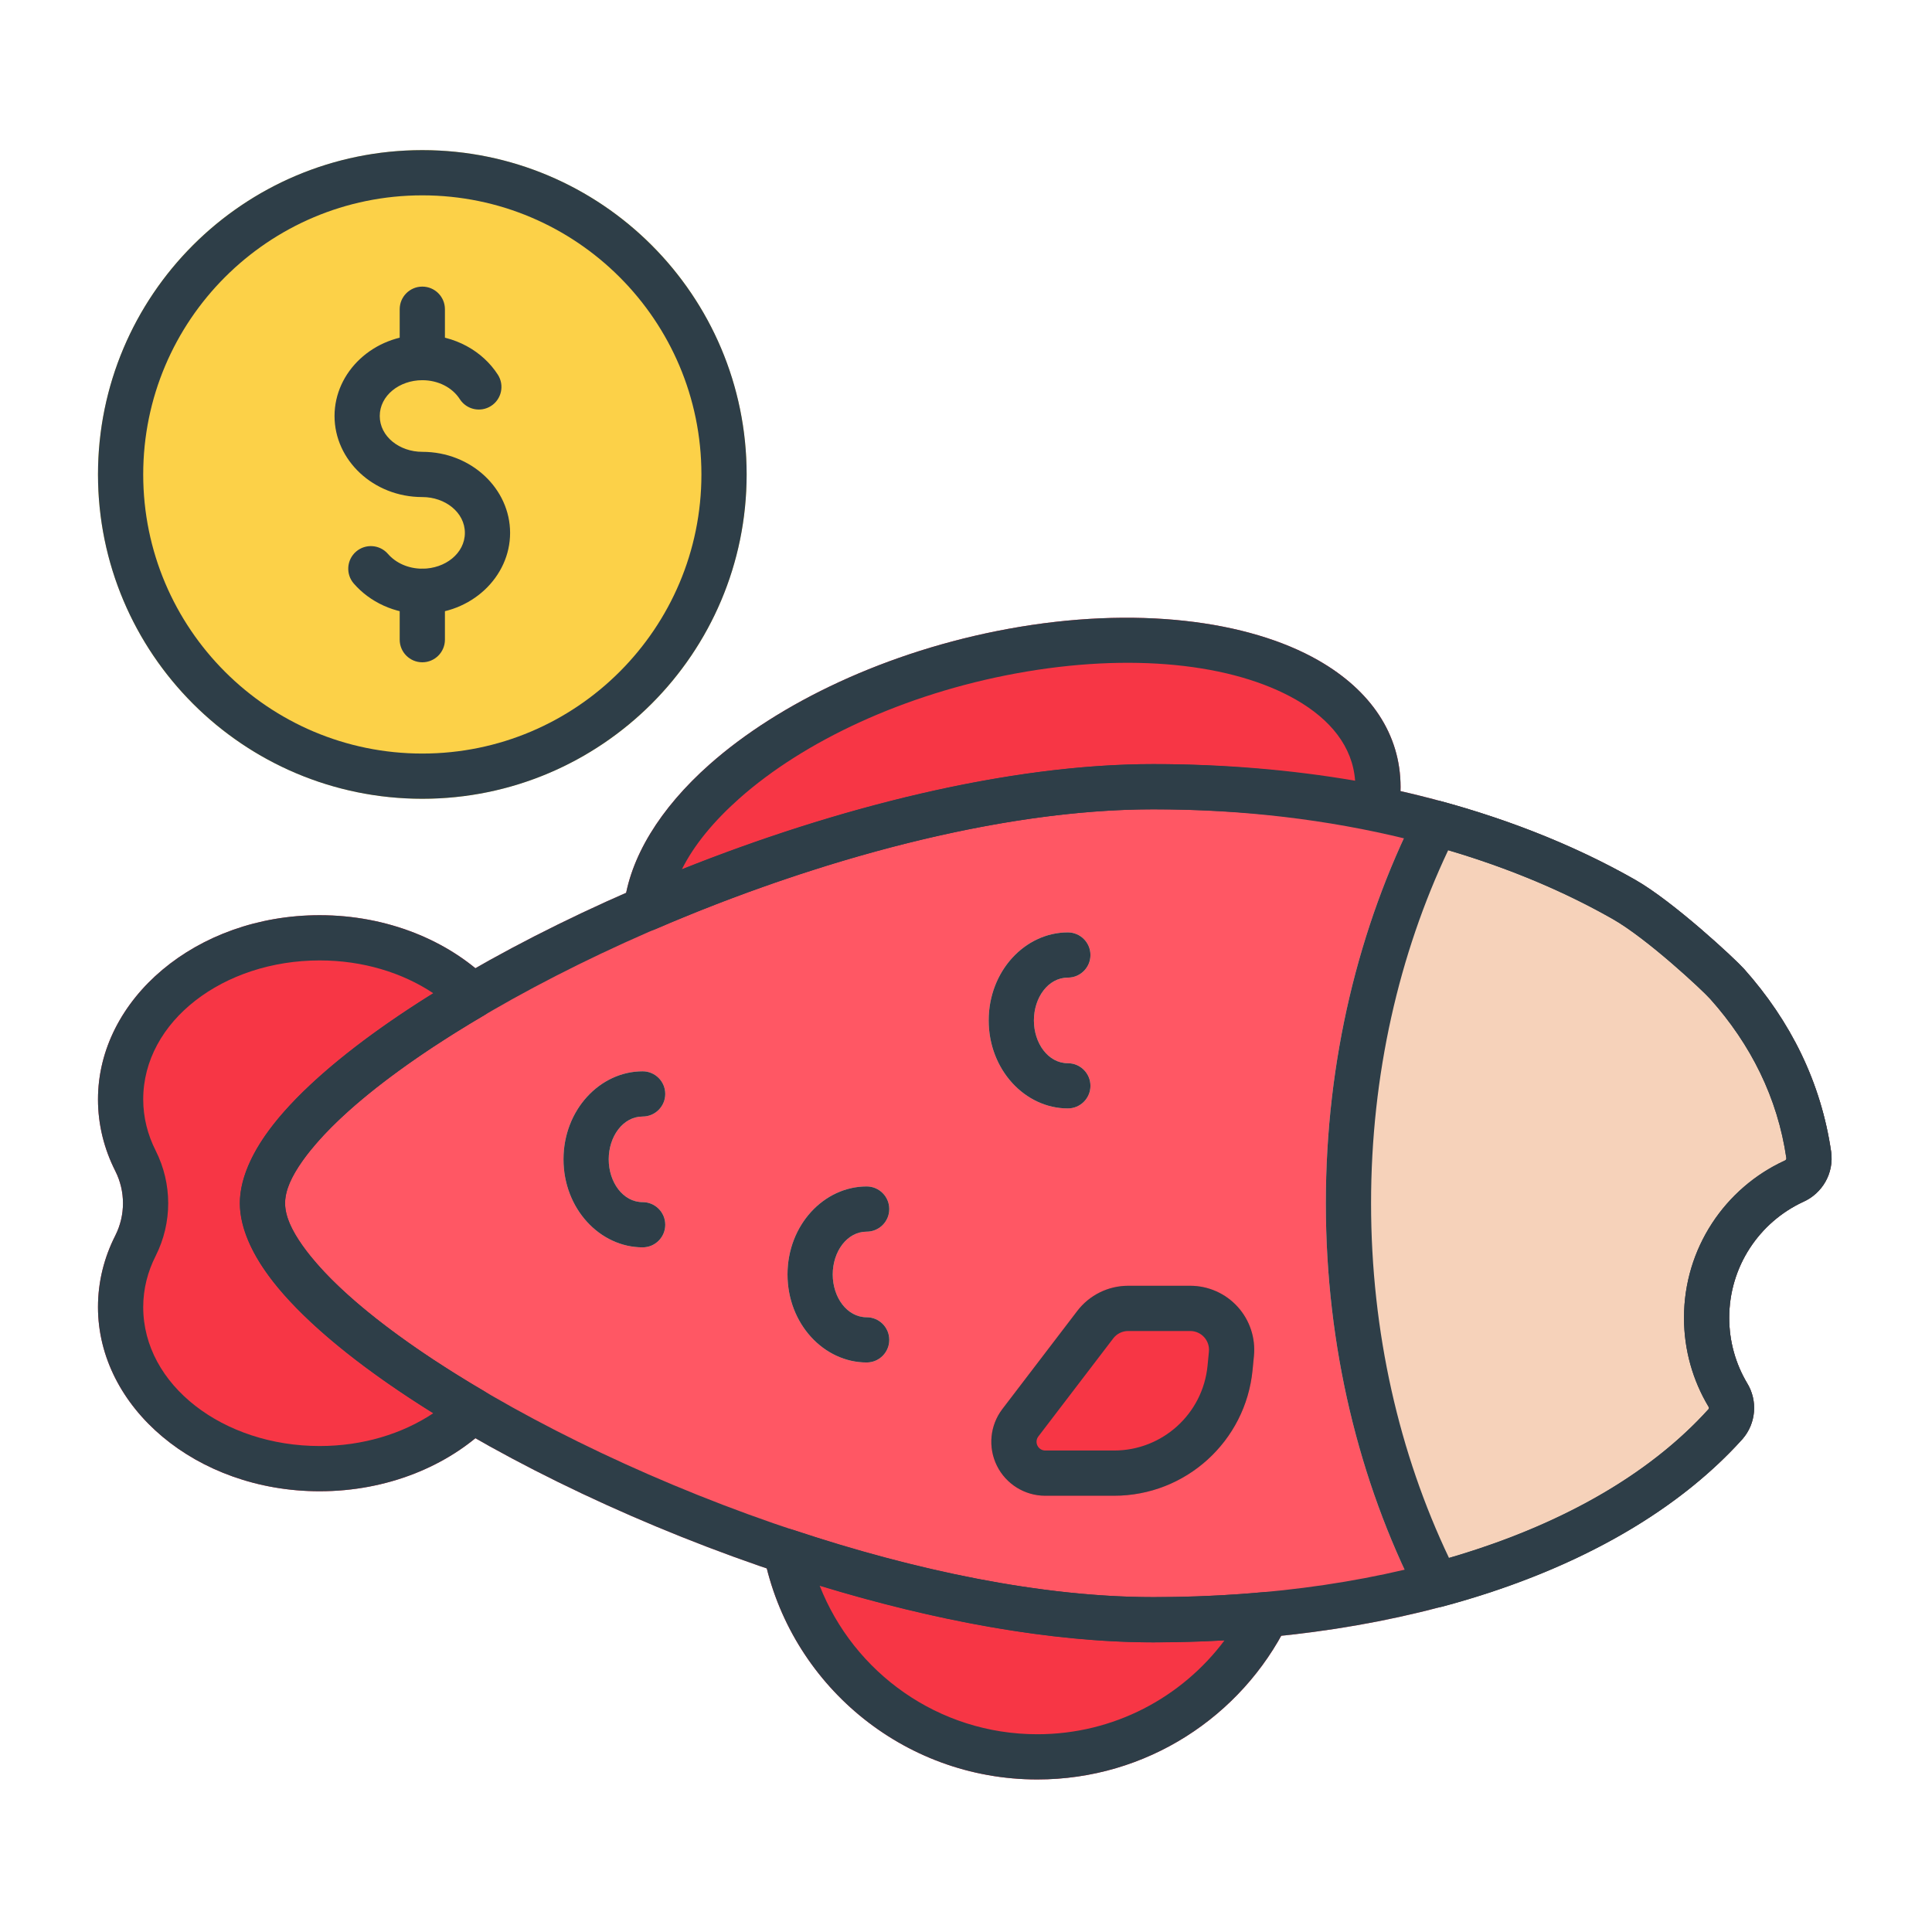 <svg clip-rule="evenodd" fill-rule="evenodd" height="512" stroke-linejoin="round" stroke-miterlimit="2" viewBox="0 0 267 267" width="512" xmlns="http://www.w3.org/2000/svg"><path d="m67.478 197.176c.7-.68 1.042-1.647.925-2.615-.117-.969-.679-1.827-1.52-2.321-10.034-5.894-18.154-11.977-23.026-17.532-2.732-3.116-4.46-5.919-4.46-8.424s1.728-5.309 4.46-8.425c4.872-5.555 12.992-11.637 23.026-17.532.841-.494 1.403-1.352 1.52-2.32s-.225-1.936-.925-2.615c-5.574-5.417-13.936-8.913-23.301-8.913-17.068 0-30.635 11.599-30.635 25.452 0 3.508.851 6.856 2.399 9.914 1.406 2.791 1.407 6.09.001 8.888-1.548 3.044-2.4 6.394-2.4 9.904 0 13.852 13.567 25.452 30.635 25.452 9.365 0 17.727-3.497 23.301-8.913z" fill="#f73645"/><path d="m109.625 211.422c-1.058-.352-2.222-.115-3.057.623s-1.214 1.865-.995 2.958c3.543 17.624 19.123 30.917 37.785 30.917 15.116 0 28.212-8.721 34.522-21.4.506-1.015.421-2.224-.22-3.159s-1.738-1.45-2.867-1.345c-5.004.467-10.158.704-15.417.704-15.378 0-32.907-3.687-49.751-9.298z" fill="#f73645"/><path d="m86.245 125.188c-.125 1.108.348 2.198 1.243 2.862s2.076.801 3.099.36c22.041-9.5 47.476-16.562 68.789-16.562 10.598 0 20.768.962 30.201 2.829.826.164 1.683-.013 2.377-.49s1.166-1.214 1.309-2.043c.195-1.129.294-2.254.294-3.372 0-7.295-4.114-13.356-11.338-17.497-9.691-5.554-25.316-7.598-42.945-4.356-16.711 3.073-31.591 10.196-41.217 18.725-6.849 6.069-11.061 12.909-11.812 19.544z" fill="#f73645"/><path d="m241.453 191.153c-1.574-2.647-2.478-5.737-2.478-9.037 0-7.084 4.167-13.204 10.196-16.006 2.708-1.194 4.285-4.002 3.895-6.905-.002-.011-.003-.022-.005-.033-1.393-9.579-5.594-18.045-12.038-25.269-1.249-1.4-9.755-9.306-15.029-12.311-17.246-9.828-40.526-15.994-66.618-15.994-35.789 0-82.845 19.092-107.85 37.263-6.657 4.837-11.777 9.639-14.831 13.991-2.376 3.387-3.548 6.602-3.548 9.432s1.172 6.044 3.548 9.431c3.054 4.353 8.174 9.154 14.831 13.991 25.005 18.171 72.061 37.264 107.85 37.264 34.861 0 65.234-10.141 81.397-28.055.014-.015.027-.03.04-.045 1.881-2.167 2.133-5.304.624-7.743z" fill="#ff5764"/><path d="m199.3 110.764c-1.434-.392-2.945.281-3.614 1.608-7.891 15.662-12.457 34.135-12.457 53.912 0 19.872 4.61 38.427 12.569 54.134.668 1.318 2.169 1.989 3.596 1.606 17.409-4.663 31.842-12.539 41.379-23.109.014-.015.027-.03.04-.045 1.881-2.167 2.133-5.304.624-7.743-1.558-2.621-2.462-5.711-2.462-9.011 0-7.084 4.167-13.204 10.196-16.006 2.708-1.194 4.285-4.002 3.895-6.905-.002-.011-.003-.022-.005-.033-1.393-9.579-5.594-18.045-12.038-25.269-1.249-1.4-9.755-9.306-15.029-12.311-7.774-4.43-16.769-8.117-26.694-10.828z" fill="#f6d2ba"/><circle cx="58.363" cy="65.568" fill="#fcd148" r="44.822"/><path d="m88.813 166.133c-2.725 0-4.689-2.763-4.689-5.915 0-3.151 1.964-5.914 4.689-5.914 1.724 0 3.125-1.4 3.125-3.125 0-1.724-1.401-3.125-3.125-3.125-5.905 0-10.939 5.334-10.939 12.164 0 6.831 5.034 12.165 10.939 12.165 1.724 0 3.125-1.401 3.125-3.125 0-1.725-1.401-3.125-3.125-3.125z" fill="#f6d2ba"/><path d="m119.771 182.043c-2.724 0-4.689-2.763-4.689-5.915 0-3.151 1.965-5.914 4.689-5.914 1.725 0 3.125-1.4 3.125-3.125 0-1.724-1.4-3.125-3.125-3.125-5.904 0-10.939 5.334-10.939 12.164 0 6.831 5.035 12.165 10.939 12.165 1.725 0 3.125-1.401 3.125-3.125 0-1.725-1.4-3.125-3.125-3.125z" fill="#f6d2ba"/><path d="m147.574 146.935c-2.724 0-4.689-2.763-4.689-5.915 0-3.151 1.965-5.914 4.689-5.914 1.725 0 3.125-1.4 3.125-3.125s-1.4-3.125-3.125-3.125c-5.905 0-10.939 5.334-10.939 12.164 0 6.831 5.034 12.165 10.939 12.165 1.725 0 3.125-1.401 3.125-3.125 0-1.725-1.4-3.125-3.125-3.125z" fill="#f6d2ba"/><path d="m173.103 189.339.189-1.948c.241-2.482-.578-4.951-2.254-6.798s-4.054-2.9-6.548-2.9h-8.579c-2.757 0-5.356 1.286-7.029 3.476-2.386 3.125-6.811 8.919-10.352 13.556-1.722 2.254-2.016 5.29-.758 7.833 1.257 2.543 3.848 4.152 6.685 4.152h9.508c9.9 0 18.182-7.517 19.138-17.371z" fill="#f73645"/><g fill="#2e3e48"><path d="m68.805 51.786c-2.085-3.248-5.966-5.493-10.442-5.493-6.784 0-12.131 5.117-12.131 11.2s5.347 11.2 12.131 11.2c3.159 0 5.882 2.118 5.882 4.95s-2.723 4.95-5.882 4.95c-1.924 0-3.653-.78-4.751-2.045-1.131-1.303-3.106-1.442-4.408-.312-1.303 1.131-1.443 3.106-.312 4.409 2.199 2.533 5.617 4.198 9.471 4.198 6.785 0 12.132-5.117 12.132-11.2s-5.347-11.2-12.132-11.2c-3.159 0-5.881-2.117-5.881-4.95 0-2.832 2.722-4.95 5.881-4.95 2.203 0 4.156 1.021 5.182 2.619.932 1.452 2.867 1.874 4.318.942 1.452-.931 1.874-2.866.942-4.318z"/><path d="m61.488 49.418v-6.684c0-1.724-1.4-3.125-3.125-3.125-1.724 0-3.125 1.401-3.125 3.125v6.684c0 1.725 1.401 3.125 3.125 3.125 1.725 0 3.125-1.4 3.125-3.125z"/><path d="m61.488 88.402v-6.684c0-1.725-1.4-3.125-3.125-3.125-1.724 0-3.125 1.4-3.125 3.125v6.684c0 1.725 1.401 3.125 3.125 3.125 1.725 0 3.125-1.4 3.125-3.125z"/><path d="m58.363 20.747c-24.737 0-44.821 20.083-44.821 44.821s20.084 44.822 44.821 44.822c24.738 0 44.822-20.084 44.822-44.822s-20.084-44.821-44.822-44.821zm0 6.25c21.289 0 38.572 17.283 38.572 38.571 0 21.289-17.283 38.572-38.572 38.572-21.288 0-38.571-17.283-38.571-38.572 0-21.288 17.283-38.571 38.571-38.571z"/><path d="m67.478 197.176c.7-.68 1.042-1.647.925-2.615-.117-.969-.679-1.827-1.52-2.321-10.034-5.894-18.154-11.977-23.026-17.532-2.732-3.116-4.46-5.919-4.46-8.424s1.728-5.309 4.46-8.425c4.872-5.555 12.992-11.637 23.026-17.532.841-.494 1.403-1.352 1.52-2.32s-.225-1.936-.925-2.615c-5.574-5.417-13.936-8.913-23.301-8.913-17.068 0-30.635 11.599-30.635 25.452 0 3.508.851 6.856 2.399 9.914 1.406 2.791 1.407 6.09.001 8.888-1.548 3.044-2.4 6.394-2.4 9.904 0 13.852 13.567 25.452 30.635 25.452 9.365 0 17.727-3.497 23.301-8.913zm-7.6-1.871c-4.269 2.846-9.745 4.534-15.701 4.534-13.301 0-24.385-8.407-24.385-19.202 0-2.509.617-4.9 1.728-7.085.002-.004.004-.008.006-.012 2.295-4.566 2.293-9.948-.006-14.512 0-.002-.001-.004-.002-.006-1.108-2.188-1.726-4.581-1.726-7.091 0-10.795 11.084-19.202 24.385-19.202 5.956 0 11.433 1.688 15.701 4.534-8.945 5.572-16.151 11.265-20.72 16.475-3.987 4.547-6.011 8.89-6.011 12.546s2.024 7.998 6.011 12.545c4.569 5.21 11.774 10.903 20.718 16.476z"/><path d="m109.625 211.422c-1.058-.352-2.222-.115-3.057.623s-1.214 1.865-.995 2.958c3.543 17.624 19.123 30.917 37.785 30.917 15.116 0 28.212-8.721 34.522-21.4.506-1.015.421-2.224-.22-3.159s-1.738-1.45-2.867-1.345c-5.004.467-10.158.704-15.417.704-15.378 0-32.907-3.687-49.751-9.298zm3.658 7.727c15.747 4.801 31.816 7.821 46.093 7.821 3.328 0 6.614-.092 9.85-.273-5.887 7.872-15.286 12.973-25.868 12.973-13.671 0-25.37-8.513-30.077-20.523z"/><path d="m86.245 125.188c-.125 1.108.348 2.198 1.243 2.862s2.076.801 3.099.36c22.041-9.5 47.476-16.562 68.789-16.562 10.598 0 20.768.962 30.201 2.829.826.164 1.683-.013 2.377-.49s1.166-1.214 1.309-2.043c.195-1.129.294-2.254.294-3.372 0-7.295-4.114-13.356-11.338-17.497-9.691-5.554-25.316-7.598-42.945-4.356-16.711 3.073-31.591 10.196-41.217 18.725-6.849 6.069-11.061 12.909-11.812 19.544zm101.03-17.292c-8.807-1.517-18.18-2.298-27.899-2.298-20.123 0-43.81 6.012-65.134 14.528l-.003.004c1.687-3.377 4.442-6.688 7.963-9.808 8.913-7.898 22.728-14.411 38.202-17.256 15.878-2.92 29.979-1.371 38.707 3.632 4.764 2.73 7.827 6.501 8.164 11.198z"/><path d="m88.813 166.133c-2.725 0-4.689-2.763-4.689-5.915 0-3.151 1.964-5.914 4.689-5.914 1.724 0 3.125-1.4 3.125-3.125 0-1.724-1.401-3.125-3.125-3.125-5.905 0-10.939 5.334-10.939 12.164 0 6.831 5.034 12.165 10.939 12.165 1.724 0 3.125-1.401 3.125-3.125 0-1.725-1.401-3.125-3.125-3.125z"/><path d="m119.771 182.043c-2.724 0-4.689-2.763-4.689-5.915 0-3.151 1.965-5.914 4.689-5.914 1.725 0 3.125-1.4 3.125-3.125 0-1.724-1.4-3.125-3.125-3.125-5.904 0-10.939 5.334-10.939 12.164 0 6.831 5.035 12.165 10.939 12.165 1.725 0 3.125-1.401 3.125-3.125 0-1.725-1.4-3.125-3.125-3.125z"/><path d="m147.574 146.935c-2.724 0-4.689-2.763-4.689-5.915 0-3.151 1.965-5.914 4.689-5.914 1.725 0 3.125-1.4 3.125-3.125s-1.4-3.125-3.125-3.125c-5.905 0-10.939 5.334-10.939 12.164 0 6.831 5.034 12.165 10.939 12.165 1.725 0 3.125-1.401 3.125-3.125 0-1.725-1.4-3.125-3.125-3.125z"/><path d="m173.103 189.339.189-1.948c.241-2.482-.578-4.951-2.254-6.798s-4.054-2.9-6.548-2.9h-8.579c-2.757 0-5.356 1.286-7.029 3.476-2.386 3.125-6.811 8.919-10.352 13.556-1.722 2.254-2.016 5.29-.758 7.833 1.257 2.543 3.848 4.152 6.685 4.152h9.508c9.9 0 18.182-7.517 19.138-17.371zm-6.032-2.552-.189 1.949c-.645 6.651-6.235 11.724-12.917 11.724-3.245 0-6.585 0-9.508 0-.459 0-.879-.26-1.083-.672s-.156-.904.123-1.27l10.352-13.555c.491-.643 1.253-1.02 2.061-1.02h8.579c.732 0 1.429.309 1.921.851.492.541.732 1.265.661 1.993z"/><path d="m241.453 191.153c-1.574-2.647-2.478-5.737-2.478-9.037 0-7.084 4.167-13.204 10.196-16.006 2.708-1.194 4.285-4.002 3.895-6.905-.002-.011-.003-.022-.005-.033-1.393-9.579-5.594-18.045-12.038-25.269-1.249-1.4-9.755-9.306-15.029-12.311-17.246-9.828-40.526-15.994-66.618-15.994-35.789 0-82.845 19.092-107.85 37.263-6.657 4.837-11.777 9.639-14.831 13.991-2.376 3.387-3.548 6.602-3.548 9.432s1.172 6.044 3.548 9.431c3.054 4.353 8.174 9.154 14.831 13.991 25.005 18.171 72.061 37.264 107.85 37.264 34.861 0 65.234-10.141 81.397-28.055.014-.015.027-.03.04-.045 1.881-2.167 2.133-5.304.624-7.743zm-5.362 3.211c.01.017.02.034.03.051.063.101.061.228-.003.325-15.24 16.862-43.952 25.98-76.742 25.98-34.577 0-80.017-18.514-104.176-36.07-5.986-4.349-10.643-8.61-13.388-12.524-1.491-2.125-2.415-4.067-2.415-5.842 0-1.776.924-3.718 2.415-5.842 2.745-3.914 7.402-8.175 13.388-12.525 24.159-17.555 69.599-36.069 104.176-36.069 24.874 0 47.083 5.806 63.524 15.174 4.725 2.693 12.34 9.787 13.459 11.042 5.609 6.287 9.294 13.643 10.513 21.979.017.142-.061.278-.192.334-.024.011-.047.021-.07.032-8.205 3.779-13.885 12.084-13.885 21.707 0 4.473 1.229 8.662 3.366 12.248z"/><path d="m199.3 110.764c-1.434-.392-2.945.281-3.614 1.608-7.891 15.662-12.457 34.135-12.457 53.912 0 19.872 4.61 38.427 12.569 54.134.668 1.318 2.169 1.989 3.596 1.606 17.409-4.663 31.842-12.539 41.379-23.109.014-.015.027-.03.04-.045 1.881-2.167 2.133-5.304.624-7.743-1.558-2.621-2.462-5.711-2.462-9.011 0-7.084 4.167-13.204 10.196-16.006 2.708-1.194 4.285-4.002 3.895-6.905-.002-.011-.003-.022-.005-.033-1.393-9.579-5.594-18.045-12.038-25.269-1.249-1.4-9.755-9.306-15.029-12.311-7.774-4.43-16.769-8.117-26.694-10.828zm.838 6.735c8.406 2.482 16.065 5.707 22.762 9.523 4.725 2.693 12.34 9.787 13.459 11.042 5.609 6.287 9.294 13.643 10.513 21.979.017.142-.061.278-.192.334-.024.011-.047.021-.07.032-8.205 3.779-13.885 12.084-13.885 21.707 0 4.473 1.229 8.662 3.366 12.248l.03.051c.063.101.061.228-.003.325-8.387 9.282-20.881 16.193-35.872 20.557-6.848-14.386-10.767-31.139-10.767-49.013 0-17.779 3.877-34.448 10.658-48.785z"/></g></svg>